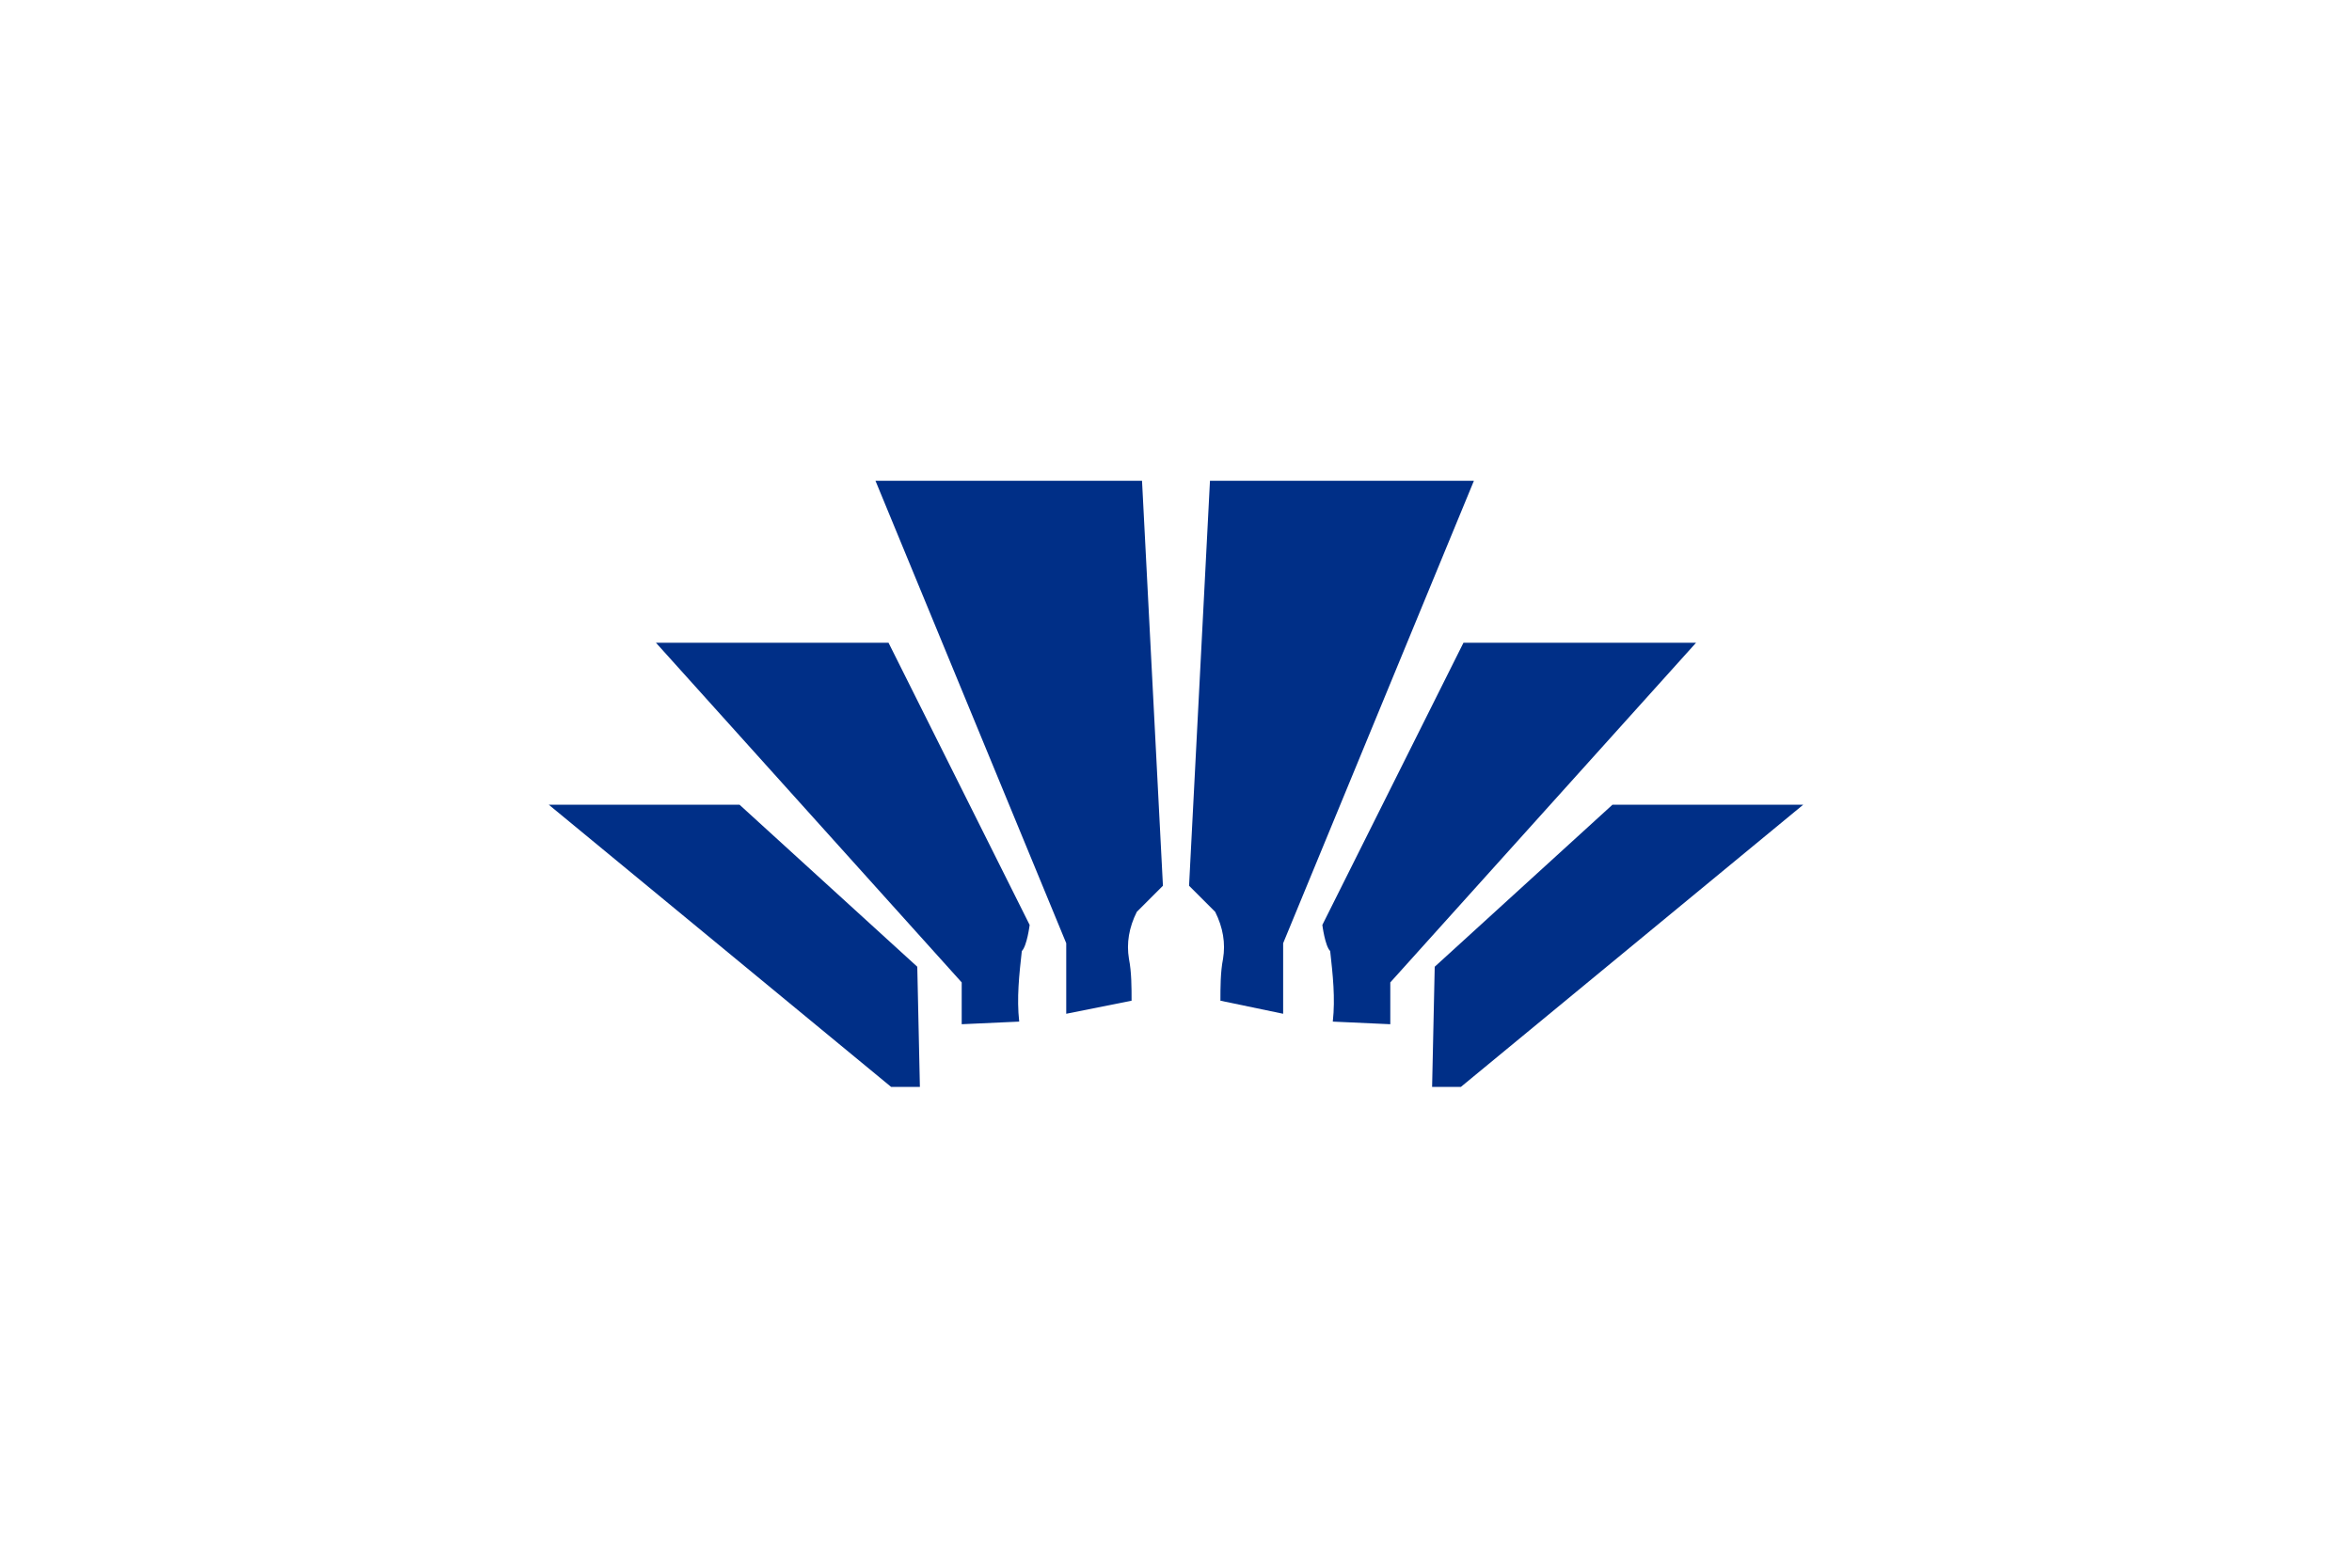 <?xml version="1.0" encoding="utf-8"?>
<!-- Generator: Adobe Illustrator 22.0.0, SVG Export Plug-In . SVG Version: 6.00 Build 0)  -->
<svg version="1.1" id="Layer_1" xmlns="http://www.w3.org/2000/svg" xmlns:xlink="http://www.w3.org/1999/xlink" x="0px" y="0px"
	 viewBox="0 0 90 60" style="enable-background:new 0 0 90 60;" xml:space="preserve">
<style type="text/css">
	.st0{fill:#002F87;}
</style>
<title>_</title>
<polygon class="st0" points="35.2,41.6 34.1,41.6 21,30.8 28.3,30.8 35.1,37 "/>
<path class="st0" d="M36.8,39.2v-1.6l-11.7-13H34l5.4,10.8c0,0-0.1,0.8-0.3,1c-0.1,0.9-0.2,1.8-0.1,2.7L36.8,39.2z"/>
<path class="st0" d="M40.8,38.8v-2.7l-7.3-17.7h10.2l0.8,15.5l-1,1c-0.3,0.6-0.4,1.2-0.3,1.8c0.1,0.5,0.1,1.1,0.1,1.6L40.8,38.8z"/>
<polygon class="st0" points="54.8,41.6 55.9,41.6 69,30.8 61.7,30.8 54.9,37 "/>
<path class="st0" d="M53.2,39.2v-1.6l11.7-13H56l-5.4,10.8c0,0,0.1,0.8,0.3,1c0.1,0.9,0.2,1.8,0.1,2.7L53.2,39.2z"/>
<path class="st0" d="M49.1,38.8v-2.7l7.3-17.7H46.3l-0.8,15.5l1,1c0.3,0.6,0.4,1.2,0.3,1.8c-0.1,0.5-0.1,1.1-0.1,1.6L49.1,38.8z"/>
</svg>
